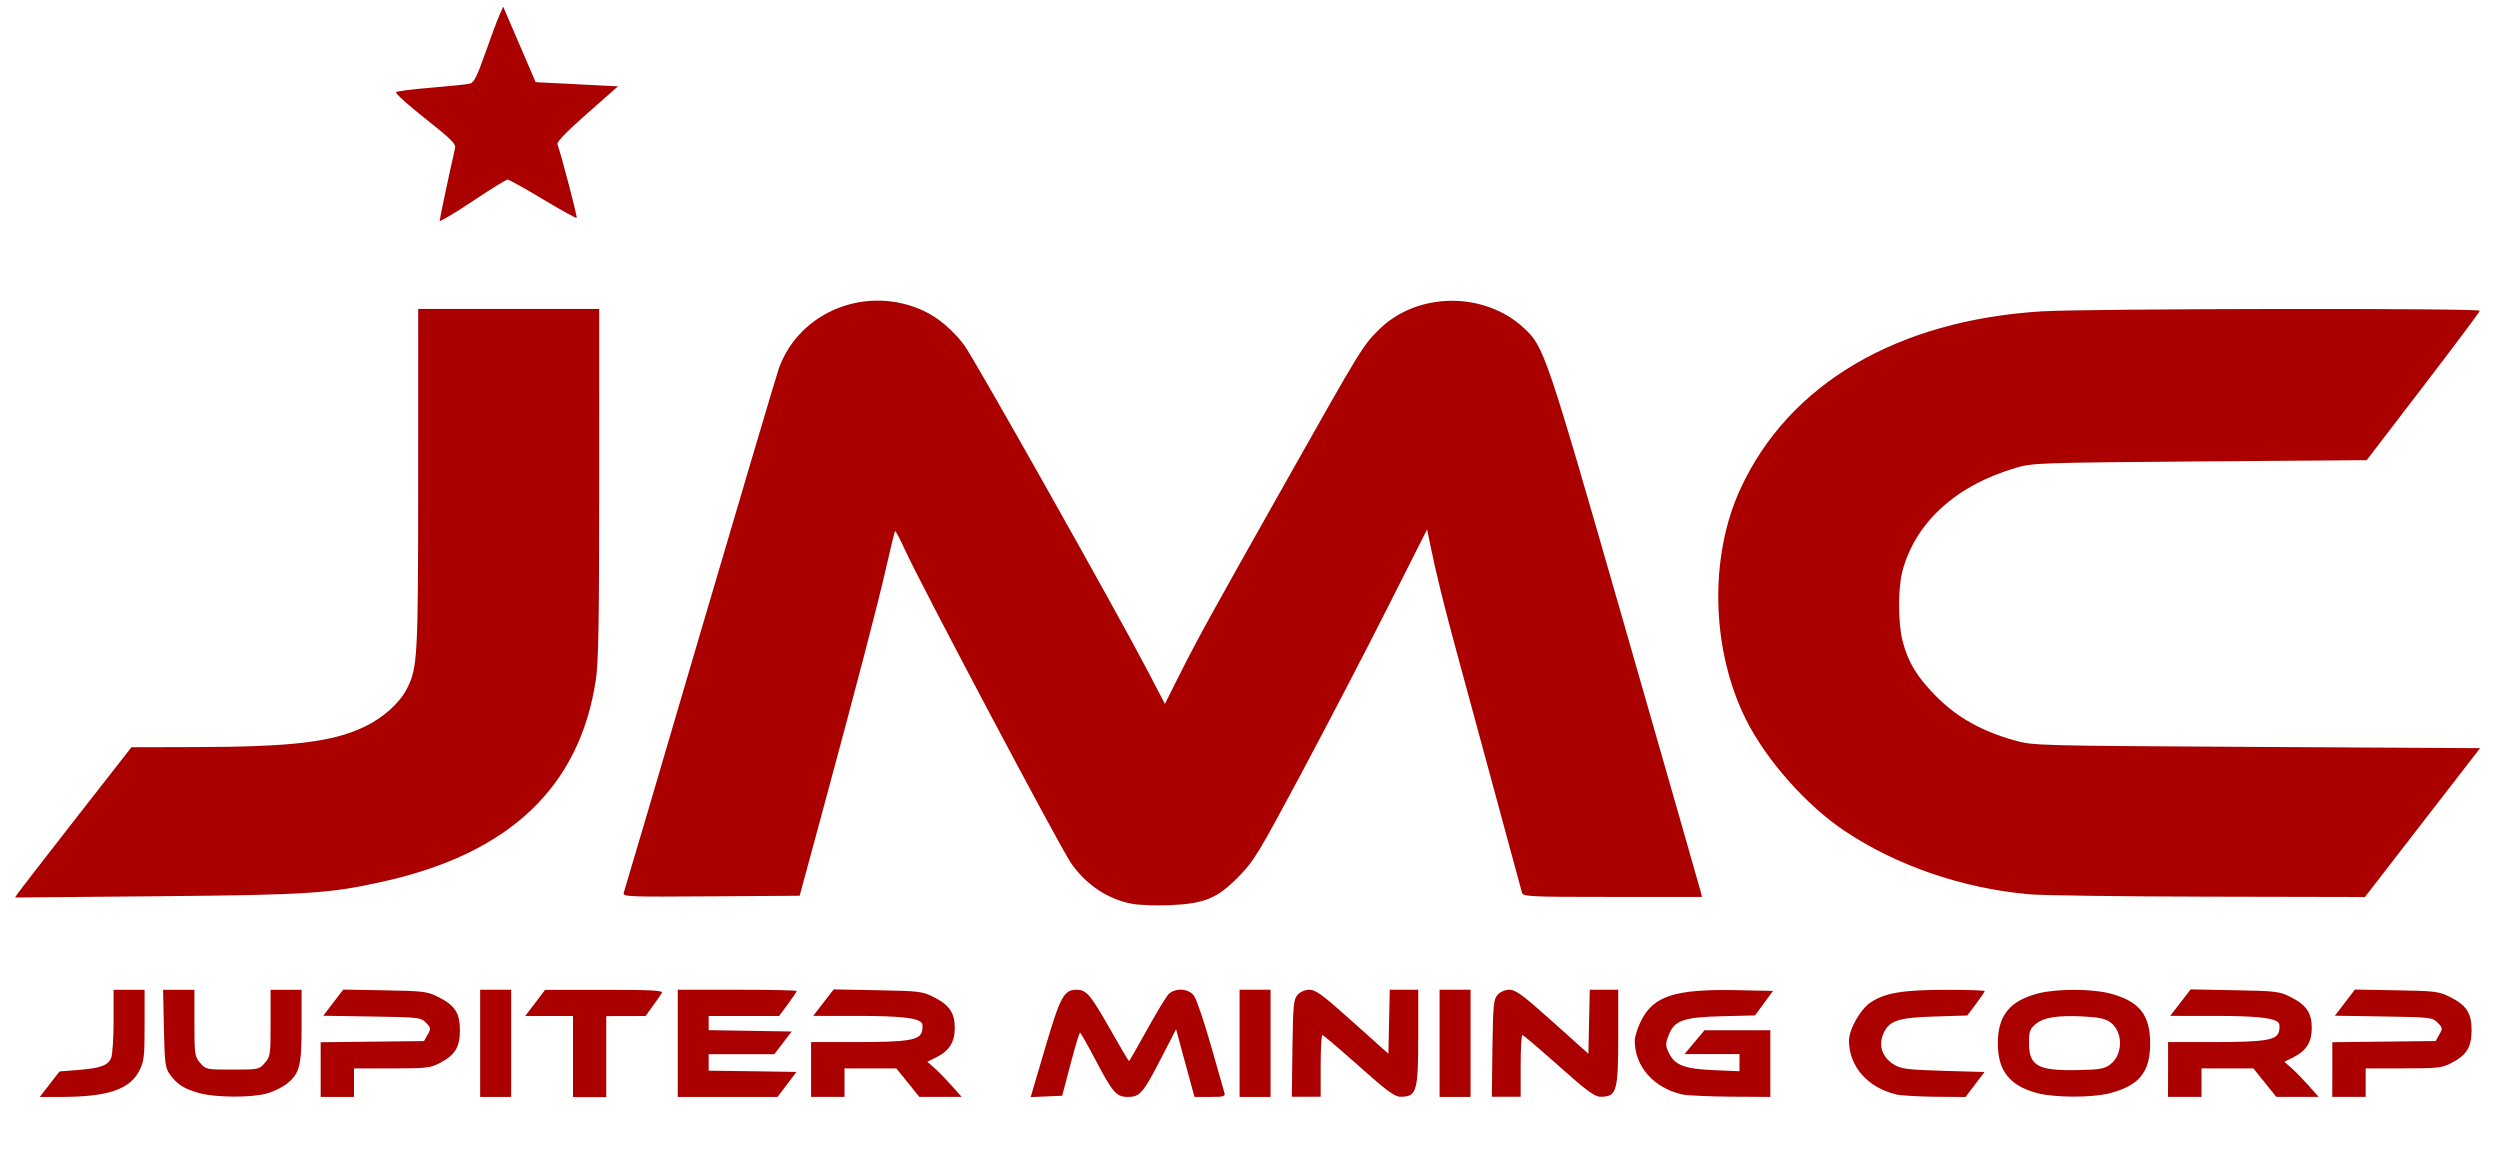<?xml version="1.0" encoding="UTF-8" standalone="no"?>
<!-- Created with Inkscape (http://www.inkscape.org/) -->

<svg
   width="30mm"
   height="14mm"
   viewBox="0 0 30 14"
   version="1.1"
   id="svg1"
   xml:space="preserve"
   inkscape:export-filename="jmc.svg"
   inkscape:export-xdpi="96"
   inkscape:export-ydpi="96"
   xmlns:inkscape="http://www.inkscape.org/namespaces/inkscape"
   xmlns:sodipodi="http://sodipodi.sourceforge.net/DTD/sodipodi-0.dtd"
   xmlns="http://www.w3.org/2000/svg"
   xmlns:svg="http://www.w3.org/2000/svg"><sodipodi:namedview
     id="namedview1"
     pagecolor="#ffffff"
     bordercolor="#000000"
     borderopacity="0.25"
     inkscape:showpageshadow="2"
     inkscape:pageopacity="0.0"
     inkscape:pagecheckerboard="0"
     inkscape:deskcolor="#d1d1d1"
     inkscape:document-units="mm" /><defs
     id="defs1" /><g
     inkscape:label="Layer 1"
     inkscape:groupmode="layer"
     id="layer1"><path
       style="fill:#aa0000;stroke-width:0.108"
       d="m 0.596,13.01 0.119,-0.153 0.219,-0.017 c 0.273,-0.021 0.366,-0.055 0.401,-0.149 0.015,-0.041 0.028,-0.24 0.028,-0.443 v -0.37 h 0.186 0.186 v 0.422 c 0,0.381 -0.006,0.435 -0.064,0.55 C 1.557,13.073 1.291,13.162 0.741,13.163 l -0.264,2.1e-4 z m 1.802,0.109 c -0.182,-0.049 -0.274,-0.106 -0.358,-0.224 -0.058,-0.082 -0.064,-0.128 -0.073,-0.553 l -0.01,-0.464 h 0.188 0.188 v 0.398 c 0,0.38 0.003,0.402 0.069,0.479 0.068,0.079 0.074,0.08 0.388,0.08 0.314,0 0.32,-9.14e-4 0.388,-0.08 0.066,-0.076 0.069,-0.098 0.069,-0.479 V 11.878 H 3.433 3.619 v 0.429 c 0,0.479 -0.022,0.569 -0.169,0.692 -0.05,0.042 -0.157,0.096 -0.238,0.12 -0.183,0.054 -0.612,0.054 -0.815,-6.49e-4 z m 1.45,-0.284 v -0.328 l 0.62,-0.007 0.62,-0.007 0.044,-0.078 c 0.041,-0.073 0.04,-0.082 -0.021,-0.143 -0.063,-0.063 -0.085,-0.065 -0.648,-0.074 l -0.584,-0.009 0.12,-0.157 0.12,-0.157 0.5,0.009 c 0.467,0.008 0.509,0.014 0.641,0.08 0.199,0.1 0.259,0.193 0.259,0.4 0,0.202 -0.06,0.299 -0.243,0.393 -0.115,0.059 -0.165,0.064 -0.577,0.064 H 4.248 v 0.171 0.171 H 4.048 3.848 Z m 1.914,-0.315 v -0.643 h 0.186 0.186 v 0.643 0.643 H 5.947 5.762 Z m 1.114,0.157 V 12.192 H 6.589 6.303 l 0.119,-0.157 0.119,-0.157 h 0.712 c 0.582,0 0.708,0.007 0.689,0.038 -0.013,0.021 -0.061,0.091 -0.109,0.157 l -0.086,0.119 -0.236,6.4e-4 -0.236,6.49e-4 v 0.486 0.486 H 7.076 6.876 Z m 1.257,-0.157 v -0.643 h 0.714 c 0.393,0 0.714,0.006 0.714,0.015 0,0.008 -0.048,0.079 -0.106,0.157 L 9.349,12.192 H 8.927 8.504 v 0.085 0.085 l 0.498,0.008 0.498,0.008 L 9.396,12.514 9.292,12.65 H 8.898 8.504 v 0.099 0.099 l 0.527,0.007 0.527,0.008 -0.114,0.15 -0.114,0.15 H 8.731 8.133 Z m 1.6,0.314 v -0.329 l 0.55,-1.1e-4 c 0.614,-2.1e-4 0.755,-0.023 0.781,-0.128 0.009,-0.038 0.009,-0.082 -8.14e-4,-0.098 -0.039,-0.063 -0.254,-0.088 -0.768,-0.088 l -0.537,-1.1e-4 0.123,-0.159 0.123,-0.159 0.528,0.01 c 0.496,0.009 0.537,0.014 0.67,0.081 0.19,0.095 0.255,0.191 0.255,0.371 0,0.171 -0.066,0.276 -0.222,0.353 l -0.107,0.053 0.085,0.075 c 0.047,0.041 0.139,0.136 0.206,0.211 l 0.121,0.136 -0.254,-1.1e-4 -0.254,-10e-5 -0.138,-0.171 -0.138,-0.171 h -0.311 -0.311 v 0.171 0.171 H 9.933 9.733 Z m 2.806,-0.249 c 0.184,-0.625 0.228,-0.708 0.379,-0.708 0.12,0 0.167,0.056 0.415,0.493 0.114,0.2 0.21,0.364 0.215,0.364 0.005,0 0.101,-0.169 0.215,-0.375 0.114,-0.206 0.231,-0.399 0.26,-0.429 0.078,-0.078 0.236,-0.07 0.303,0.016 0.03,0.038 0.121,0.305 0.203,0.593 0.082,0.288 0.156,0.546 0.164,0.574 0.013,0.044 -0.007,0.05 -0.172,0.05 h -0.187 l -0.033,-0.121 c -0.018,-0.067 -0.068,-0.249 -0.111,-0.406 l -0.077,-0.285 -0.179,0.347 c -0.218,0.422 -0.255,0.465 -0.398,0.465 -0.14,0 -0.182,-0.048 -0.393,-0.45 -0.093,-0.177 -0.175,-0.321 -0.183,-0.321 -0.008,-2.1e-4 -0.059,0.17 -0.114,0.378 l -0.1,0.379 -0.189,0.008 -0.189,0.008 z m 2.336,-0.065 v -0.643 h 0.186 0.186 v 0.643 0.643 h -0.186 -0.186 z m 0.634,0.06 c 0.008,-0.526 0.014,-0.589 0.063,-0.643 0.033,-0.036 0.089,-0.06 0.143,-0.06 0.073,1.8e-5 0.162,0.066 0.517,0.384 l 0.429,0.384 0.008,-0.384 0.008,-0.384 h 0.171 0.171 v 0.559 c 0,0.663 -0.019,0.726 -0.214,0.725 -0.069,-3.2e-4 -0.166,-0.072 -0.5,-0.37 -0.228,-0.203 -0.424,-0.37 -0.436,-0.371 -0.012,-6.5e-4 -0.021,0.166 -0.021,0.37 v 0.371 h -0.173 -0.173 z m 1.766,-0.06 v -0.643 h 0.186 0.186 v 0.643 0.643 h -0.186 -0.186 z m 0.634,0.06 c 0.008,-0.526 0.014,-0.589 0.063,-0.643 0.033,-0.036 0.089,-0.06 0.143,-0.06 0.073,1.8e-5 0.162,0.066 0.517,0.384 l 0.429,0.384 0.008,-0.384 0.008,-0.384 h 0.171 0.171 v 0.559 c 0,0.663 -0.019,0.726 -0.214,0.725 -0.069,-3.2e-4 -0.166,-0.072 -0.5,-0.37 -0.228,-0.203 -0.424,-0.37 -0.436,-0.371 -0.012,-6.5e-4 -0.021,0.166 -0.021,0.37 v 0.371 h -0.173 -0.173 z m 2.272,0.552 c -0.339,-0.08 -0.563,-0.335 -0.564,-0.642 -8.2e-5,-0.048 0.034,-0.156 0.075,-0.239 0.15,-0.301 0.41,-0.384 1.147,-0.369 l 0.437,0.009 -0.108,0.147 -0.108,0.147 -0.4,0.01 c -0.466,0.012 -0.569,0.05 -0.639,0.234 -0.036,0.095 -0.036,0.119 0.005,0.205 0.071,0.149 0.187,0.193 0.541,0.208 l 0.307,0.013 V 12.752 12.649 h -0.33 -0.33 l 0.12,-0.143 0.12,-0.143 h 0.395 0.395 v 0.4 0.4 l -0.479,-0.003 c -0.263,-0.002 -0.527,-0.014 -0.586,-0.028 z m 2.571,0 c -0.339,-0.08 -0.563,-0.335 -0.564,-0.642 -2.11e-4,-0.139 0.135,-0.378 0.26,-0.461 0.173,-0.115 0.387,-0.151 0.904,-0.151 0.255,-2.11e-4 0.464,0.006 0.464,0.015 0,0.008 -0.047,0.078 -0.104,0.154 l -0.104,0.139 -0.389,0.012 c -0.45,0.014 -0.553,0.049 -0.622,0.215 -0.058,0.139 -0.005,0.282 0.134,0.364 0.086,0.051 0.163,0.06 0.591,0.073 l 0.492,0.014 -0.114,0.15 -0.114,0.15 -0.363,-0.003 c -0.2,-0.002 -0.411,-0.014 -0.471,-0.028 z m 1.693,-0.015 c -0.33,-0.089 -0.471,-0.267 -0.471,-0.597 0,-0.334 0.142,-0.51 0.484,-0.599 0.218,-0.057 0.641,-0.057 0.859,-1.09e-4 0.353,0.092 0.485,0.254 0.485,0.599 0,0.345 -0.131,0.507 -0.485,0.599 -0.214,0.055 -0.663,0.054 -0.872,-0.002 z m 0.877,-0.343 c 0.156,-0.117 0.158,-0.391 0.003,-0.506 -0.059,-0.044 -0.136,-0.061 -0.32,-0.07 -0.314,-0.017 -0.485,0.011 -0.58,0.093 -0.066,0.057 -0.077,0.088 -0.077,0.225 0,0.276 0.107,0.335 0.589,0.325 0.259,-0.005 0.318,-0.016 0.385,-0.066 z m 0.695,0.06 v -0.329 l 0.55,-1.1e-4 c 0.614,-2.1e-4 0.755,-0.023 0.781,-0.128 0.009,-0.038 0.009,-0.082 -7.49e-4,-0.098 -0.039,-0.063 -0.254,-0.088 -0.768,-0.088 l -0.537,-1.1e-4 0.123,-0.159 0.123,-0.159 0.528,0.01 c 0.496,0.009 0.537,0.014 0.67,0.081 0.19,0.095 0.255,0.191 0.255,0.371 0,0.171 -0.066,0.276 -0.222,0.353 l -0.107,0.053 0.085,0.075 c 0.047,0.041 0.139,0.136 0.206,0.211 l 0.121,0.136 -0.254,-1.1e-4 -0.254,-1e-4 -0.138,-0.171 -0.138,-0.171 h -0.311 -0.311 v 0.171 0.171 H 26.216 26.016 Z m 1.971,5.39e-4 v -0.328 l 0.62,-0.007 0.62,-0.007 0.044,-0.078 c 0.041,-0.073 0.04,-0.082 -0.021,-0.143 -0.063,-0.063 -0.085,-0.065 -0.648,-0.074 l -0.584,-0.009 0.12,-0.157 0.12,-0.157 0.5,0.009 c 0.467,0.008 0.509,0.014 0.641,0.08 0.199,0.1 0.259,0.193 0.259,0.4 0,0.202 -0.06,0.299 -0.243,0.393 -0.115,0.059 -0.165,0.064 -0.577,0.064 h -0.451 v 0.171 0.171 H 28.187 27.987 Z M 13.593,10.847 c -0.296,-0.053 -0.562,-0.23 -0.743,-0.494 -0.139,-0.203 -1.802,-3.341 -1.99,-3.754 -0.059,-0.13 -0.112,-0.231 -0.119,-0.225 -0.006,0.006 -0.054,0.202 -0.107,0.436 -0.096,0.425 -0.348,1.392 -0.798,3.053 l -0.24,0.886 -1.063,0.007 c -1.004,0.007 -1.062,0.005 -1.048,-0.043 C 7.495,10.686 7.907,9.288 8.401,7.606 8.896,5.925 9.321,4.492 9.346,4.422 9.592,3.733 10.407,3.411 11.09,3.733 c 0.171,0.081 0.345,0.229 0.48,0.408 0.118,0.157 1.828,3.193 2.197,3.9 l 0.212,0.406 0.175,-0.349 c 0.224,-0.445 0.366,-0.703 1.319,-2.392 0.863,-1.53 0.883,-1.562 1.077,-1.753 0.456,-0.45 1.257,-0.459 1.733,-0.02 0.247,0.228 0.265,0.28 1.215,3.587 0.487,1.697 0.895,3.121 0.906,3.164 l 0.019,0.079 h -1.072 c -0.997,0 -1.073,-0.004 -1.087,-0.05 -0.008,-0.028 -0.145,-0.532 -0.304,-1.121 C 17.8,9.003 17.593,8.238 17.499,7.894 17.332,7.283 17.229,6.867 17.16,6.522 L 17.125,6.353 16.65,7.294 c -0.261,0.518 -0.726,1.41 -1.032,1.983 -0.519,0.97 -0.571,1.056 -0.757,1.245 -0.254,0.259 -0.406,0.322 -0.823,0.34 -0.16,0.007 -0.36,10e-5 -0.444,-0.015 z M 0.221,10.71 c 0.023,-0.033 0.337,-0.438 0.698,-0.901 L 1.577,8.967 2.348,8.965 C 3.512,8.962 3.989,8.905 4.376,8.72 4.596,8.615 4.794,8.438 4.881,8.268 5.012,8.012 5.018,7.901 5.018,5.742 l 4.937e-4,-2.035 h 1.086 1.086 l -1.737e-4,2.093 c -1.463e-4,1.678 -0.008,2.146 -0.041,2.364 C 6.954,9.442 6.118,10.237 4.614,10.575 3.955,10.723 3.705,10.739 1.878,10.755 l -1.698,0.015 z M 24.348,10.731 C 23.552,10.66 22.76,10.389 22.134,9.97 21.677,9.665 21.194,9.119 20.952,8.635 20.534,7.799 20.507,6.683 20.886,5.864 c 0.581,-1.258 1.88,-2.022 3.619,-2.128 0.541,-0.033 5.254,-0.04 5.253,-0.007 -3.2e-4,0.012 -0.306,0.42 -0.679,0.907 l -0.679,0.886 -1.999,0.015 c -1.907,0.015 -2.008,0.018 -2.201,0.074 -0.725,0.211 -1.214,0.654 -1.371,1.243 -0.054,0.202 -0.053,0.627 0.002,0.838 0.067,0.259 0.177,0.438 0.412,0.673 0.245,0.245 0.542,0.411 0.929,0.519 0.227,0.064 0.242,0.064 2.909,0.079 l 2.68,0.015 -0.691,0.893 -0.691,0.893 -1.876,-0.004 c -1.032,-0.002 -2.003,-0.015 -2.158,-0.029 z M 5.276,2.65 c 0,-0.023 0.108,-0.532 0.185,-0.874 C 5.473,1.727 5.407,1.663 5.102,1.422 4.897,1.261 4.74,1.118 4.753,1.106 4.766,1.094 4.956,1.07 5.176,1.052 5.396,1.034 5.604,1.012 5.638,1.004 5.687,0.992 5.724,0.919 5.822,0.641 5.889,0.45 5.965,0.245 5.991,0.187 L 6.038,0.08 6.233,0.533 l 0.195,0.453 0.494,0.025 0.494,0.025 -0.371,0.327 C 6.807,1.572 6.679,1.704 6.689,1.73 c 0.042,0.111 0.242,0.875 0.231,0.885 -0.006,0.006 -0.189,-0.094 -0.405,-0.224 -0.216,-0.13 -0.407,-0.236 -0.424,-0.236 -0.017,0 -0.208,0.118 -0.424,0.262 -0.216,0.144 -0.392,0.249 -0.392,0.233 z"
       id="path1" /></g></svg>
